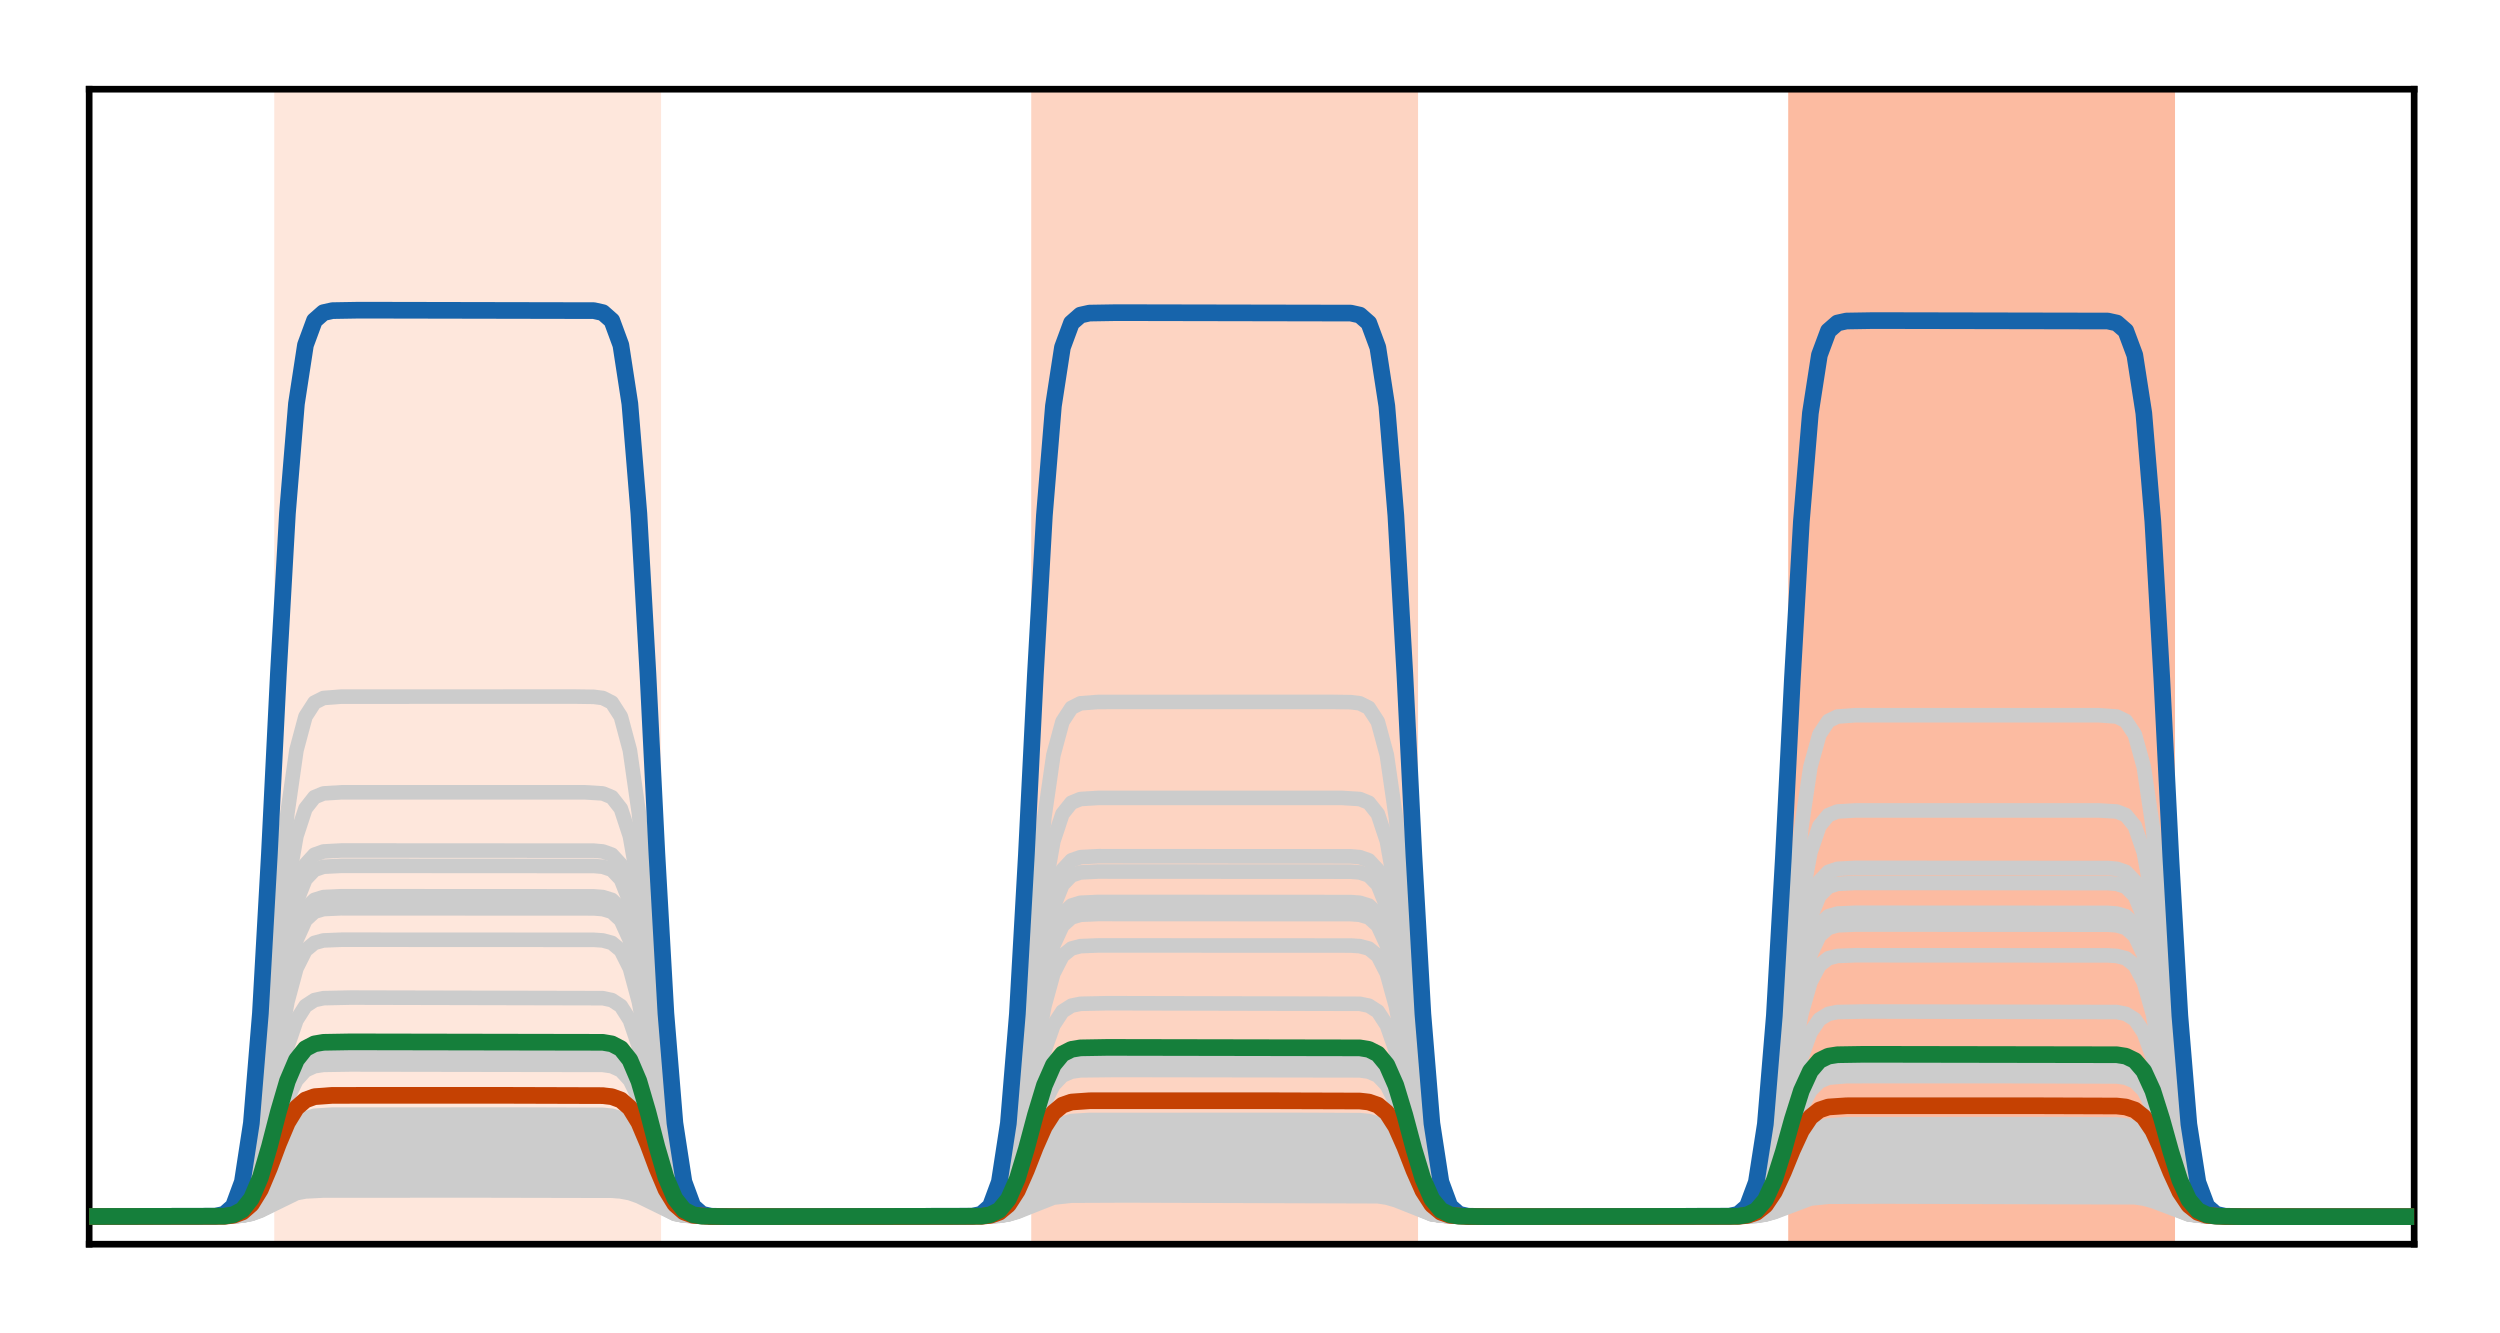 <?xml version="1.0" encoding="utf-8" standalone="no"?>
<!DOCTYPE svg PUBLIC "-//W3C//DTD SVG 1.1//EN"
  "http://www.w3.org/Graphics/SVG/1.1/DTD/svg11.dtd">
<!-- Created with matplotlib (http://matplotlib.org/) -->
<svg height="160pt" version="1.1" viewBox="0 0 300 160" width="300pt" xmlns="http://www.w3.org/2000/svg" xmlns:xlink="http://www.w3.org/1999/xlink">
 <defs>
  <style type="text/css">
*{stroke-linecap:butt;stroke-linejoin:round;}
  </style>
 </defs>
 <g id="figure_1">
  <g id="patch_1">
   <path d="M 0 160 
L 300.4 160 
L 300.4 0 
L 0 0 
z
" style="fill:#ffffff;"/>
  </g>
  <g id="axes_1">
   <g id="patch_2">
    <path d="M 10.7 149.3 
L 289.7 149.3 
L 289.7 10.7 
L 10.7 10.7 
z
" style="fill:#ffffff;"/>
   </g>
   <g id="patch_3">
    <path clip-path="url(#pb61ed2da5f)" d="M 33.409 149.3 
L 33.409 10.7 
L 78.828 10.7 
L 78.828 149.3 
z
" style="fill:#fee7dc;stroke:#fee7dc;stroke-linejoin:miter;"/>
   </g>
   <g id="patch_4">
    <path clip-path="url(#pb61ed2da5f)" d="M 124.247 149.3 
L 124.247 10.7 
L 169.665 10.7 
L 169.665 149.3 
z
" style="fill:#fdd4c2;stroke:#fdd4c2;stroke-linejoin:miter;"/>
   </g>
   <g id="patch_5">
    <path clip-path="url(#pb61ed2da5f)" d="M 215.084 149.3 
L 215.084 10.7 
L 260.502 10.7 
L 260.502 149.3 
z
" style="fill:#fcbba1;stroke:#fcbba1;stroke-linejoin:miter;"/>
   </g>
   <g id="line2d_1">
    <path clip-path="url(#pb61ed2da5f)" d="M -1 146 
L 28.002 145.932 
L 29.084 145.772 
L 30.165 145.388 
L 31.247 144.67 
L 34.491 141.399 
L 35.572 140.682 
L 36.653 140.298 
L 38.816 140.086 
L 48.549 140.07 
L 73.421 140.138 
L 74.502 140.298 
L 75.584 140.682 
L 76.665 141.399 
L 79.909 144.67 
L 80.991 145.388 
L 82.072 145.772 
L 84.235 145.984 
L 93.967 146 
L 118.84 145.939 
L 119.921 145.795 
L 121.002 145.451 
L 122.084 144.807 
L 125.328 141.874 
L 126.409 141.23 
L 127.491 140.886 
L 129.653 140.696 
L 140.467 140.681 
L 164.258 140.742 
L 165.34 140.886 
L 166.421 141.23 
L 167.502 141.874 
L 170.747 144.807 
L 171.828 145.451 
L 172.909 145.795 
L 175.072 145.986 
L 185.886 146 
L 209.677 145.942 
L 210.758 145.805 
L 211.84 145.477 
L 212.921 144.864 
L 216.165 142.069 
L 217.247 141.456 
L 218.328 141.128 
L 220.491 140.947 
L 232.386 140.933 
L 255.095 140.991 
L 256.177 141.128 
L 257.258 141.456 
L 258.34 142.069 
L 261.584 144.864 
L 262.665 145.477 
L 263.747 145.805 
L 265.909 145.986 
L 277.805 146 
L 301.4 146 
L 301.4 146 
" style="fill:none;stroke:#cccccc;stroke-linecap:square;stroke-width:1.75;"/>
   </g>
   <g id="line2d_2">
    <path clip-path="url(#pb61ed2da5f)" d="M -1 146 
L 25.84 145.979 
L 26.921 145.886 
L 28.002 145.516 
L 29.084 144.38 
L 30.165 141.653 
L 31.247 136.559 
L 32.328 129.147 
L 33.409 120.748 
L 34.491 113.337 
L 35.572 108.242 
L 36.653 105.516 
L 37.735 104.379 
L 38.816 104.01 
L 40.979 103.898 
L 71.258 103.917 
L 72.34 104.01 
L 73.421 104.379 
L 74.502 105.516 
L 75.584 108.242 
L 76.665 113.337 
L 77.747 120.748 
L 78.828 129.147 
L 79.909 136.559 
L 80.991 141.653 
L 82.072 144.38 
L 83.153 145.516 
L 84.235 145.886 
L 86.398 145.997 
L 116.677 145.979 
L 117.758 145.887 
L 118.84 145.524 
L 119.921 144.406 
L 121.002 141.724 
L 122.084 136.713 
L 123.165 129.421 
L 124.247 121.159 
L 125.328 113.868 
L 126.409 108.857 
L 127.491 106.175 
L 128.572 105.056 
L 129.653 104.693 
L 131.816 104.584 
L 162.095 104.602 
L 163.177 104.693 
L 164.258 105.056 
L 165.34 106.175 
L 166.421 108.857 
L 167.502 113.868 
L 168.584 121.159 
L 169.665 129.421 
L 170.747 136.713 
L 171.828 141.724 
L 172.909 144.406 
L 173.991 145.524 
L 175.072 145.887 
L 177.235 145.997 
L 207.514 145.98 
L 208.595 145.891 
L 209.677 145.54 
L 210.758 144.459 
L 211.84 141.865 
L 212.921 137.02 
L 214.002 129.97 
L 215.084 121.981 
L 216.165 114.931 
L 217.247 110.086 
L 218.328 107.493 
L 219.409 106.411 
L 220.491 106.06 
L 222.653 105.954 
L 252.933 105.972 
L 254.014 106.06 
L 255.095 106.411 
L 256.177 107.493 
L 257.258 110.086 
L 258.34 114.931 
L 259.421 121.981 
L 260.502 129.97 
L 261.584 137.02 
L 262.665 141.865 
L 263.747 144.459 
L 264.828 145.54 
L 265.909 145.891 
L 268.072 145.997 
L 301.4 146 
L 301.4 146 
" style="fill:none;stroke:#cccccc;stroke-linecap:square;stroke-width:1.75;"/>
   </g>
   <g id="line2d_3">
    <path clip-path="url(#pb61ed2da5f)" d="M -1 146 
L 28.002 145.964 
L 29.084 145.879 
L 30.165 145.675 
L 31.247 145.294 
L 35.572 143.178 
L 36.653 142.974 
L 38.816 142.862 
L 57.2 142.853 
L 73.421 142.889 
L 74.502 142.974 
L 75.584 143.178 
L 76.665 143.559 
L 80.991 145.675 
L 82.072 145.879 
L 84.235 145.991 
L 102.619 146 
L 119.921 145.902 
L 121.002 145.737 
L 122.084 145.428 
L 126.409 143.714 
L 128.572 143.48 
L 135.06 143.451 
L 165.34 143.549 
L 166.421 143.714 
L 167.502 144.023 
L 171.828 145.737 
L 173.991 145.971 
L 180.479 146 
L 210.758 145.907 
L 211.84 145.75 
L 212.921 145.457 
L 217.247 143.83 
L 219.409 143.608 
L 225.898 143.58 
L 256.177 143.673 
L 257.258 143.83 
L 258.34 144.122 
L 262.665 145.75 
L 264.828 145.972 
L 271.316 146 
L 301.4 146 
L 301.4 146 
" style="fill:none;stroke:#cccccc;stroke-linecap:square;stroke-width:1.75;"/>
   </g>
   <g id="line2d_4">
    <path clip-path="url(#pb61ed2da5f)" d="M -1 146 
L 26.921 145.947 
L 28.002 145.775 
L 29.084 145.245 
L 30.165 143.975 
L 31.247 141.603 
L 32.328 138.15 
L 33.409 134.238 
L 34.491 130.786 
L 35.572 128.413 
L 36.653 127.143 
L 37.735 126.613 
L 38.816 126.442 
L 42.06 126.388 
L 72.34 126.442 
L 73.421 126.613 
L 74.502 127.143 
L 75.584 128.413 
L 76.665 130.786 
L 77.747 134.238 
L 78.828 138.15 
L 79.909 141.603 
L 80.991 143.975 
L 82.072 145.245 
L 83.153 145.775 
L 84.235 145.947 
L 87.479 146 
L 117.758 145.948 
L 118.84 145.782 
L 119.921 145.271 
L 121.002 144.044 
L 122.084 141.751 
L 123.165 138.415 
L 124.247 134.636 
L 125.328 131.3 
L 126.409 129.007 
L 127.491 127.78 
L 128.572 127.269 
L 129.653 127.103 
L 132.898 127.051 
L 163.177 127.103 
L 164.258 127.269 
L 165.34 127.78 
L 166.421 129.007 
L 167.502 131.3 
L 168.584 134.636 
L 169.665 138.415 
L 170.747 141.751 
L 171.828 144.044 
L 172.909 145.271 
L 173.991 145.782 
L 175.072 145.948 
L 178.316 146 
L 208.595 145.951 
L 209.677 145.791 
L 210.758 145.301 
L 211.84 144.124 
L 212.921 141.926 
L 214.002 138.728 
L 215.084 135.104 
L 216.165 131.906 
L 217.247 129.708 
L 218.328 128.532 
L 219.409 128.041 
L 220.491 127.882 
L 223.735 127.832 
L 254.014 127.882 
L 255.095 128.041 
L 256.177 128.532 
L 257.258 129.708 
L 258.34 131.906 
L 259.421 135.104 
L 260.502 138.728 
L 261.584 141.926 
L 262.665 144.124 
L 263.747 145.301 
L 264.828 145.791 
L 265.909 145.951 
L 269.153 146 
L 301.4 146 
L 301.4 146 
" style="fill:none;stroke:#cccccc;stroke-linecap:square;stroke-width:1.75;"/>
   </g>
   <g id="line2d_5">
    <path clip-path="url(#pb61ed2da5f)" d="M -1 146 
L 26.921 145.971 
L 28.002 145.877 
L 29.084 145.589 
L 30.165 144.897 
L 31.247 143.604 
L 32.328 141.723 
L 33.409 139.592 
L 34.491 137.711 
L 35.572 136.418 
L 36.653 135.726 
L 37.735 135.438 
L 39.898 135.32 
L 65.851 135.315 
L 72.34 135.344 
L 73.421 135.438 
L 74.502 135.726 
L 75.584 136.418 
L 76.665 137.711 
L 77.747 139.592 
L 78.828 141.723 
L 79.909 143.604 
L 80.991 144.897 
L 82.072 145.589 
L 83.153 145.877 
L 85.316 145.995 
L 111.27 146 
L 117.758 145.973 
L 118.84 145.885 
L 119.921 145.613 
L 121.002 144.962 
L 122.084 143.746 
L 123.165 141.976 
L 124.247 139.971 
L 125.328 138.202 
L 126.409 136.986 
L 127.491 136.335 
L 128.572 136.063 
L 130.735 135.953 
L 158.851 135.948 
L 163.177 135.975 
L 164.258 136.063 
L 165.34 136.335 
L 166.421 136.986 
L 167.502 138.202 
L 168.584 139.971 
L 169.665 141.976 
L 170.747 143.746 
L 171.828 144.962 
L 172.909 145.613 
L 173.991 145.885 
L 176.153 145.995 
L 204.27 146 
L 209.677 145.89 
L 210.758 145.631 
L 211.84 145.009 
L 212.921 143.847 
L 214.002 142.157 
L 216.165 138.551 
L 217.247 137.389 
L 218.328 136.768 
L 219.409 136.508 
L 221.572 136.403 
L 250.77 136.398 
L 255.095 136.508 
L 256.177 136.768 
L 257.258 137.389 
L 258.34 138.551 
L 259.421 140.241 
L 261.584 143.847 
L 262.665 145.009 
L 263.747 145.631 
L 264.828 145.89 
L 266.991 145.995 
L 296.188 146 
L 301.4 146 
L 301.4 146 
" style="fill:none;stroke:#cccccc;stroke-linecap:square;stroke-width:1.75;"/>
   </g>
   <g id="line2d_6">
    <path clip-path="url(#pb61ed2da5f)" d="M -1 146 
L 28.002 145.923 
L 29.084 145.743 
L 30.165 145.309 
L 31.247 144.5 
L 34.491 140.81 
L 35.572 140.001 
L 36.653 139.567 
L 37.735 139.387 
L 40.979 139.31 
L 73.421 139.387 
L 74.502 139.567 
L 75.584 140.001 
L 76.665 140.81 
L 79.909 144.5 
L 80.991 145.309 
L 82.072 145.743 
L 83.153 145.923 
L 86.398 146 
L 118.84 145.93 
L 119.921 145.766 
L 121.002 145.373 
L 122.084 144.638 
L 125.328 141.287 
L 126.409 140.552 
L 127.491 140.159 
L 129.653 139.942 
L 139.386 139.925 
L 164.258 139.995 
L 165.34 140.159 
L 166.421 140.552 
L 167.502 141.287 
L 170.747 144.638 
L 171.828 145.373 
L 172.909 145.766 
L 175.072 145.983 
L 184.805 146 
L 209.677 145.934 
L 210.758 145.777 
L 211.84 145.402 
L 212.921 144.702 
L 216.165 141.508 
L 217.247 140.808 
L 218.328 140.433 
L 220.491 140.226 
L 230.223 140.21 
L 255.095 140.276 
L 256.177 140.433 
L 257.258 140.808 
L 258.34 141.508 
L 261.584 144.702 
L 262.665 145.402 
L 263.747 145.777 
L 265.909 145.984 
L 275.642 146 
L 301.4 146 
L 301.4 146 
" style="fill:none;stroke:#cccccc;stroke-linecap:square;stroke-width:1.75;"/>
   </g>
   <g id="line2d_7">
    <path clip-path="url(#pb61ed2da5f)" d="M -1 146 
L 26.921 145.96 
L 28.002 145.832 
L 29.084 145.437 
L 30.165 144.489 
L 31.247 142.717 
L 32.328 140.14 
L 33.409 137.22 
L 34.491 134.643 
L 35.572 132.871 
L 36.653 131.923 
L 37.735 131.528 
L 39.898 131.367 
L 59.363 131.36 
L 72.34 131.4 
L 73.421 131.528 
L 74.502 131.923 
L 75.584 132.871 
L 76.665 134.643 
L 77.747 137.22 
L 78.828 140.14 
L 79.909 142.717 
L 80.991 144.489 
L 82.072 145.437 
L 83.153 145.832 
L 85.316 145.993 
L 104.781 146 
L 117.758 145.962 
L 118.84 145.839 
L 119.921 145.462 
L 121.002 144.555 
L 122.084 142.863 
L 123.165 140.399 
L 124.247 137.608 
L 125.328 135.145 
L 126.409 133.452 
L 127.491 132.546 
L 128.572 132.168 
L 130.735 132.015 
L 151.281 132.008 
L 163.177 132.046 
L 164.258 132.168 
L 165.34 132.546 
L 166.421 133.452 
L 167.502 135.145 
L 168.584 137.608 
L 169.665 140.399 
L 170.747 142.863 
L 171.828 144.555 
L 172.909 145.462 
L 173.991 145.839 
L 176.153 145.993 
L 196.7 146 
L 208.595 145.964 
L 209.677 145.846 
L 210.758 145.485 
L 211.84 144.618 
L 212.921 142.998 
L 214.002 140.641 
L 215.084 137.97 
L 216.165 135.613 
L 217.247 133.994 
L 218.328 133.127 
L 219.409 132.765 
L 221.572 132.618 
L 243.2 132.611 
L 254.014 132.648 
L 255.095 132.765 
L 256.177 133.127 
L 257.258 133.994 
L 258.34 135.613 
L 259.421 137.97 
L 260.502 140.641 
L 261.584 142.998 
L 262.665 144.618 
L 263.747 145.485 
L 264.828 145.846 
L 266.991 145.993 
L 288.619 146 
L 301.4 146 
L 301.4 146 
" style="fill:none;stroke:#cccccc;stroke-linecap:square;stroke-width:1.75;"/>
   </g>
   <g id="line2d_8">
    <path clip-path="url(#pb61ed2da5f)" d="M -1 146 
L 28.002 145.953 
L 29.084 145.843 
L 30.165 145.578 
L 31.247 145.084 
L 35.572 142.336 
L 36.653 142.072 
L 38.816 141.925 
L 52.874 141.914 
L 73.421 141.961 
L 74.502 142.072 
L 75.584 142.336 
L 76.665 142.83 
L 80.991 145.578 
L 82.072 145.843 
L 84.235 145.989 
L 98.293 146 
L 118.84 145.96 
L 119.921 145.866 
L 121.002 145.64 
L 122.084 145.219 
L 126.409 142.877 
L 127.491 142.651 
L 129.653 142.527 
L 145.874 142.517 
L 164.258 142.557 
L 165.34 142.651 
L 166.421 142.877 
L 167.502 143.298 
L 171.828 145.64 
L 172.909 145.866 
L 175.072 145.991 
L 191.293 146 
L 209.677 145.962 
L 210.758 145.873 
L 211.84 145.658 
L 212.921 145.257 
L 217.247 143.03 
L 218.328 142.815 
L 220.491 142.697 
L 237.793 142.688 
L 255.095 142.726 
L 256.177 142.815 
L 257.258 143.03 
L 258.34 143.431 
L 262.665 145.658 
L 263.747 145.873 
L 265.909 145.991 
L 283.212 146 
L 301.4 146 
L 301.4 146 
" style="fill:none;stroke:#cccccc;stroke-linecap:square;stroke-width:1.75;"/>
   </g>
   <g id="line2d_9">
    <path clip-path="url(#pb61ed2da5f)" d="M -1 146 
L 28.002 145.913 
L 29.084 145.708 
L 30.165 145.216 
L 31.247 144.297 
L 32.328 142.96 
L 34.491 140.108 
L 35.572 139.19 
L 36.653 138.698 
L 37.735 138.493 
L 39.898 138.409 
L 71.258 138.409 
L 73.421 138.493 
L 74.502 138.698 
L 75.584 139.19 
L 76.665 140.108 
L 77.747 141.445 
L 79.909 144.297 
L 80.991 145.216 
L 82.072 145.708 
L 83.153 145.913 
L 85.316 145.996 
L 116.677 145.996 
L 118.84 145.92 
L 119.921 145.732 
L 121.002 145.28 
L 122.084 144.436 
L 125.328 140.589 
L 126.409 139.745 
L 127.491 139.294 
L 128.572 139.105 
L 131.816 139.026 
L 164.258 139.105 
L 165.34 139.294 
L 166.421 139.745 
L 167.502 140.589 
L 170.747 144.436 
L 171.828 145.28 
L 172.909 145.732 
L 173.991 145.92 
L 177.235 146 
L 209.677 145.924 
L 210.758 145.744 
L 211.84 145.313 
L 212.921 144.508 
L 216.165 140.84 
L 217.247 140.035 
L 218.328 139.604 
L 219.409 139.425 
L 222.653 139.349 
L 255.095 139.425 
L 256.177 139.604 
L 257.258 140.035 
L 258.34 140.84 
L 261.584 144.508 
L 262.665 145.313 
L 263.747 145.744 
L 264.828 145.924 
L 268.072 146 
L 301.4 146 
L 301.4 146 
" style="fill:none;stroke:#cccccc;stroke-linecap:square;stroke-width:1.75;"/>
   </g>
   <g id="line2d_10">
    <path clip-path="url(#pb61ed2da5f)" d="M -1 146 
L 26.921 145.929 
L 28.002 145.698 
L 29.084 144.988 
L 30.165 143.286 
L 31.247 140.105 
L 32.328 135.477 
L 33.409 130.232 
L 34.491 125.604 
L 35.572 122.423 
L 36.653 120.72 
L 37.735 120.011 
L 38.816 119.78 
L 42.06 119.709 
L 72.34 119.78 
L 73.421 120.011 
L 74.502 120.72 
L 75.584 122.423 
L 76.665 125.604 
L 77.747 130.232 
L 78.828 135.477 
L 79.909 140.105 
L 80.991 143.286 
L 82.072 144.988 
L 83.153 145.698 
L 84.235 145.929 
L 87.479 146 
L 117.758 145.93 
L 118.84 145.706 
L 119.921 145.014 
L 121.002 143.356 
L 122.084 140.257 
L 123.165 135.748 
L 124.247 130.638 
L 125.328 126.13 
L 126.409 123.031 
L 127.491 121.372 
L 128.572 120.68 
L 129.653 120.456 
L 132.898 120.386 
L 163.177 120.456 
L 164.258 120.68 
L 165.34 121.372 
L 166.421 123.031 
L 167.502 126.13 
L 168.584 130.638 
L 169.665 135.748 
L 170.747 140.257 
L 171.828 143.356 
L 172.909 145.014 
L 173.991 145.706 
L 175.072 145.93 
L 178.316 146 
L 208.595 145.933 
L 209.677 145.717 
L 210.758 145.053 
L 211.84 143.458 
L 212.921 140.479 
L 214.002 136.145 
L 215.084 131.234 
L 216.165 126.9 
L 217.247 123.921 
L 218.328 122.327 
L 219.409 121.662 
L 220.491 121.446 
L 223.735 121.379 
L 254.014 121.446 
L 255.095 121.662 
L 256.177 122.327 
L 257.258 123.921 
L 258.34 126.9 
L 259.421 131.234 
L 260.502 136.145 
L 261.584 140.479 
L 262.665 143.458 
L 263.747 145.053 
L 264.828 145.717 
L 265.909 145.933 
L 269.153 146 
L 301.4 146 
L 301.4 146 
" style="fill:none;stroke:#cccccc;stroke-linecap:square;stroke-width:1.75;"/>
   </g>
   <g id="line2d_11">
    <path clip-path="url(#pb61ed2da5f)" d="M -1 146 
L 28.002 145.961 
L 29.084 145.868 
L 30.165 145.647 
L 31.247 145.233 
L 35.572 142.933 
L 36.653 142.711 
L 38.816 142.589 
L 55.037 142.58 
L 73.421 142.619 
L 74.502 142.711 
L 75.584 142.933 
L 76.665 143.347 
L 80.991 145.647 
L 82.072 145.868 
L 84.235 145.991 
L 100.456 146 
L 119.921 145.891 
L 121.002 145.709 
L 122.084 145.367 
L 126.409 143.47 
L 128.572 143.211 
L 133.979 143.179 
L 165.34 143.288 
L 166.421 143.47 
L 167.502 143.812 
L 171.828 145.709 
L 173.991 145.968 
L 179.398 146 
L 210.758 145.897 
L 211.84 145.723 
L 212.921 145.399 
L 217.247 143.597 
L 219.409 143.351 
L 225.898 143.32 
L 256.177 143.423 
L 257.258 143.597 
L 258.34 143.921 
L 262.665 145.723 
L 264.828 145.969 
L 271.316 146 
L 301.4 146 
L 301.4 146 
" style="fill:none;stroke:#cccccc;stroke-linecap:square;stroke-width:1.75;"/>
   </g>
   <g id="line2d_12">
    <path clip-path="url(#pb61ed2da5f)" d="M -1 146 
L 25.84 145.974 
L 26.921 145.862 
L 28.002 145.415 
L 29.084 144.04 
L 30.165 140.742 
L 31.247 134.581 
L 32.328 125.616 
L 33.409 115.457 
L 34.491 106.492 
L 35.572 100.331 
L 36.653 97.033 
L 37.735 95.658 
L 38.816 95.212 
L 40.979 95.077 
L 70.177 95.077 
L 72.34 95.212 
L 73.421 95.658 
L 74.502 97.033 
L 75.584 100.331 
L 76.665 106.492 
L 77.747 115.457 
L 78.828 125.616 
L 79.909 134.581 
L 80.991 140.742 
L 82.072 144.04 
L 83.153 145.415 
L 84.235 145.862 
L 86.398 145.997 
L 115.595 145.997 
L 117.758 145.863 
L 118.84 145.423 
L 119.921 144.066 
L 121.002 140.812 
L 122.084 134.732 
L 123.165 125.885 
L 124.247 115.861 
L 125.328 107.014 
L 126.409 100.934 
L 127.491 97.68 
L 128.572 96.323 
L 129.653 95.883 
L 131.816 95.749 
L 161.014 95.749 
L 163.177 95.883 
L 164.258 96.323 
L 165.34 97.68 
L 166.421 100.934 
L 167.502 107.014 
L 168.584 115.861 
L 169.665 125.885 
L 170.747 134.732 
L 171.828 140.812 
L 172.909 144.066 
L 173.991 145.423 
L 175.072 145.863 
L 177.235 145.997 
L 206.433 145.997 
L 208.595 145.867 
L 209.677 145.44 
L 210.758 144.124 
L 211.84 140.967 
L 212.921 135.069 
L 214.002 126.487 
L 215.084 116.763 
L 216.165 108.181 
L 217.247 102.283 
L 218.328 99.126 
L 219.409 97.81 
L 220.491 97.383 
L 222.653 97.254 
L 251.851 97.254 
L 254.014 97.383 
L 255.095 97.81 
L 256.177 99.126 
L 257.258 102.283 
L 258.34 108.181 
L 259.421 116.763 
L 260.502 126.487 
L 261.584 135.069 
L 262.665 140.967 
L 263.747 144.124 
L 264.828 145.44 
L 265.909 145.867 
L 268.072 145.997 
L 301.4 146 
L 301.4 146 
" style="fill:none;stroke:#cccccc;stroke-linecap:square;stroke-width:1.75;"/>
   </g>
   <g id="line2d_13">
    <path clip-path="url(#pb61ed2da5f)" d="M -1 146 
L 25.84 145.969 
L 26.921 145.83 
L 28.002 145.283 
L 29.084 143.599 
L 30.165 139.557 
L 31.247 132.006 
L 32.328 121.02 
L 33.409 108.571 
L 34.491 97.584 
L 35.572 90.033 
L 36.653 85.992 
L 37.735 84.307 
L 38.816 83.76 
L 40.979 83.594 
L 69.095 83.59 
L 71.258 83.622 
L 72.34 83.76 
L 73.421 84.307 
L 74.502 85.992 
L 75.584 90.033 
L 76.665 97.584 
L 77.747 108.571 
L 78.828 121.02 
L 79.909 132.006 
L 80.991 139.557 
L 82.072 143.599 
L 83.153 145.283 
L 84.235 145.83 
L 86.398 145.996 
L 114.514 146 
L 116.677 145.969 
L 117.758 145.832 
L 118.84 145.291 
L 119.921 143.623 
L 121.002 139.623 
L 122.084 132.149 
L 123.165 121.275 
L 124.247 108.954 
L 125.328 98.08 
L 126.409 90.606 
L 127.491 86.606 
L 128.572 84.939 
L 129.653 84.397 
L 131.816 84.233 
L 159.933 84.229 
L 162.095 84.26 
L 163.177 84.397 
L 164.258 84.939 
L 165.34 86.606 
L 166.421 90.606 
L 167.502 98.08 
L 168.584 108.954 
L 169.665 121.275 
L 170.747 132.149 
L 171.828 139.623 
L 172.909 143.623 
L 173.991 145.291 
L 175.072 145.832 
L 177.235 145.996 
L 205.351 146 
L 207.514 145.97 
L 208.595 145.836 
L 209.677 145.309 
L 210.758 143.684 
L 211.84 139.787 
L 212.921 132.507 
L 214.002 121.913 
L 215.084 109.91 
L 216.165 99.316 
L 217.247 92.036 
L 218.328 88.139 
L 219.409 86.514 
L 220.491 85.987 
L 222.653 85.827 
L 251.851 85.827 
L 254.014 85.987 
L 255.095 86.514 
L 256.177 88.139 
L 257.258 92.036 
L 258.34 99.316 
L 259.421 109.91 
L 260.502 121.913 
L 261.584 132.507 
L 262.665 139.787 
L 263.747 143.684 
L 264.828 145.309 
L 265.909 145.836 
L 268.072 145.996 
L 298.351 146 
L 301.4 146 
L 301.4 146 
" style="fill:none;stroke:#cccccc;stroke-linecap:square;stroke-width:1.75;"/>
   </g>
   <g id="line2d_14">
    <path clip-path="url(#pb61ed2da5f)" d="M -1 146 
L 26.921 145.947 
L 28.002 145.777 
L 29.084 145.253 
L 30.165 143.996 
L 31.247 141.648 
L 32.328 138.232 
L 33.409 134.361 
L 34.491 130.945 
L 35.572 128.597 
L 36.653 127.34 
L 37.735 126.816 
L 38.816 126.646 
L 42.06 126.593 
L 72.34 126.646 
L 73.421 126.816 
L 74.502 127.34 
L 75.584 128.597 
L 76.665 130.945 
L 77.747 134.361 
L 78.828 138.232 
L 79.909 141.648 
L 80.991 143.996 
L 82.072 145.253 
L 83.153 145.777 
L 84.235 145.947 
L 87.479 146 
L 117.758 145.949 
L 118.84 145.785 
L 119.921 145.279 
L 121.002 144.065 
L 122.084 141.797 
L 123.165 138.497 
L 124.247 134.758 
L 125.328 131.458 
L 126.409 129.191 
L 127.491 127.977 
L 128.572 127.471 
L 129.653 127.306 
L 132.898 127.255 
L 163.177 127.306 
L 164.258 127.471 
L 165.34 127.977 
L 166.421 129.191 
L 167.502 131.458 
L 168.584 134.758 
L 169.665 138.497 
L 170.747 141.797 
L 171.828 144.065 
L 172.909 145.279 
L 173.991 145.785 
L 175.072 145.949 
L 178.316 146 
L 208.595 145.951 
L 209.677 145.794 
L 210.758 145.309 
L 211.84 144.145 
L 212.921 141.971 
L 214.002 138.807 
L 215.084 135.223 
L 216.165 132.059 
L 217.247 129.885 
L 218.328 128.721 
L 219.409 128.236 
L 220.491 128.079 
L 224.816 128.03 
L 254.014 128.079 
L 255.095 128.236 
L 256.177 128.721 
L 257.258 129.885 
L 258.34 132.059 
L 259.421 135.223 
L 260.502 138.807 
L 261.584 141.971 
L 262.665 144.145 
L 263.747 145.309 
L 264.828 145.794 
L 265.909 145.951 
L 270.235 146 
L 301.4 146 
L 301.4 146 
" style="fill:none;stroke:#cccccc;stroke-linecap:square;stroke-width:1.75;"/>
   </g>
   <g id="line2d_15">
    <path clip-path="url(#pb61ed2da5f)" d="M -1 146 
L 26.921 145.971 
L 28.002 145.879 
L 29.084 145.594 
L 30.165 144.911 
L 31.247 143.635 
L 32.328 141.778 
L 33.409 139.674 
L 34.491 137.817 
L 35.572 136.541 
L 36.653 135.858 
L 37.735 135.573 
L 39.898 135.458 
L 66.933 135.452 
L 72.34 135.481 
L 73.421 135.573 
L 74.502 135.858 
L 75.584 136.541 
L 76.665 137.817 
L 77.747 139.674 
L 78.828 141.778 
L 79.909 143.635 
L 80.991 144.911 
L 82.072 145.594 
L 83.153 145.879 
L 85.316 145.995 
L 112.351 146 
L 117.758 145.973 
L 118.84 145.886 
L 119.921 145.618 
L 121.002 144.976 
L 122.084 143.777 
L 123.165 142.031 
L 124.247 140.053 
L 125.328 138.308 
L 126.409 137.108 
L 127.491 136.466 
L 128.572 136.198 
L 130.735 136.089 
L 158.851 136.084 
L 163.177 136.111 
L 164.258 136.198 
L 165.34 136.466 
L 166.421 137.108 
L 167.502 138.308 
L 168.584 140.053 
L 169.665 142.031 
L 170.747 143.777 
L 171.828 144.976 
L 172.909 145.618 
L 173.991 145.886 
L 176.153 145.995 
L 204.27 146 
L 209.677 145.891 
L 210.758 145.636 
L 211.84 145.022 
L 212.921 143.876 
L 214.002 142.209 
L 216.165 138.653 
L 217.247 137.507 
L 218.328 136.894 
L 219.409 136.638 
L 221.572 136.534 
L 250.77 136.529 
L 255.095 136.638 
L 256.177 136.894 
L 257.258 137.507 
L 258.34 138.653 
L 259.421 140.32 
L 261.584 143.876 
L 262.665 145.022 
L 263.747 145.636 
L 264.828 145.891 
L 266.991 145.995 
L 297.27 146 
L 301.4 146 
L 301.4 146 
" style="fill:none;stroke:#cccccc;stroke-linecap:square;stroke-width:1.75;"/>
   </g>
   <g id="line2d_16">
    <path clip-path="url(#pb61ed2da5f)" d="M -1 146 
L 25.84 145.978 
L 26.921 145.881 
L 28.002 145.495 
L 29.084 144.309 
L 30.165 141.463 
L 31.247 136.147 
L 32.328 128.411 
L 33.409 119.645 
L 34.491 111.91 
L 35.572 106.593 
L 36.653 103.747 
L 37.735 102.561 
L 38.816 102.176 
L 40.979 102.059 
L 71.258 102.078 
L 72.34 102.176 
L 73.421 102.561 
L 74.502 103.747 
L 75.584 106.593 
L 76.665 111.91 
L 77.747 119.645 
L 78.828 128.411 
L 79.909 136.147 
L 80.991 141.463 
L 82.072 144.309 
L 83.153 145.495 
L 84.235 145.881 
L 86.398 145.997 
L 116.677 145.978 
L 117.758 145.882 
L 118.84 145.503 
L 119.921 144.335 
L 121.002 141.534 
L 122.084 136.3 
L 123.165 128.685 
L 124.247 120.055 
L 125.328 112.44 
L 126.409 107.206 
L 127.491 104.404 
L 128.572 103.237 
L 129.653 102.857 
L 131.816 102.743 
L 162.095 102.762 
L 163.177 102.857 
L 164.258 103.237 
L 165.34 104.404 
L 166.421 107.206 
L 167.502 112.44 
L 168.584 120.055 
L 169.665 128.685 
L 170.747 136.3 
L 171.828 141.534 
L 172.909 144.335 
L 173.991 145.503 
L 175.072 145.882 
L 177.235 145.997 
L 207.514 145.979 
L 208.595 145.886 
L 209.677 145.519 
L 210.758 144.389 
L 211.84 141.679 
L 212.921 136.615 
L 214.002 129.246 
L 215.084 120.897 
L 216.165 113.528 
L 217.247 108.464 
L 218.328 105.754 
L 219.409 104.624 
L 220.491 104.257 
L 222.653 104.146 
L 252.933 104.164 
L 254.014 104.257 
L 255.095 104.624 
L 256.177 105.754 
L 257.258 108.464 
L 258.34 113.528 
L 259.421 120.897 
L 260.502 129.246 
L 261.584 136.615 
L 262.665 141.679 
L 263.747 144.389 
L 264.828 145.519 
L 265.909 145.886 
L 268.072 145.997 
L 301.4 146 
L 301.4 146 
" style="fill:none;stroke:#cccccc;stroke-linecap:square;stroke-width:1.75;"/>
   </g>
   <g id="line2d_17">
    <path clip-path="url(#pb61ed2da5f)" d="M -1 146 
L 28.002 145.958 
L 29.084 145.859 
L 30.165 145.622 
L 31.247 145.178 
L 35.572 142.712 
L 36.653 142.475 
L 38.816 142.344 
L 53.956 142.334 
L 73.421 142.376 
L 74.502 142.475 
L 75.584 142.712 
L 76.665 143.156 
L 80.991 145.622 
L 82.072 145.859 
L 84.235 145.99 
L 99.374 146 
L 118.84 145.965 
L 119.921 145.882 
L 121.002 145.684 
L 122.084 145.313 
L 126.409 143.251 
L 127.491 143.052 
L 129.653 142.943 
L 148.037 142.935 
L 164.258 142.97 
L 165.34 143.052 
L 166.421 143.251 
L 167.502 143.622 
L 171.828 145.684 
L 172.909 145.882 
L 175.072 145.992 
L 193.456 146 
L 209.677 145.967 
L 211.84 145.699 
L 212.921 145.347 
L 217.247 143.387 
L 219.409 143.12 
L 224.816 143.087 
L 255.095 143.12 
L 257.258 143.387 
L 258.34 143.74 
L 262.665 145.699 
L 264.828 145.967 
L 270.235 146 
L 301.4 146 
L 301.4 146 
" style="fill:none;stroke:#cccccc;stroke-linecap:square;stroke-width:1.75;"/>
   </g>
   <g id="line2d_18">
    <path clip-path="url(#pb61ed2da5f)" d="M -1 146 
L 26.921 145.899 
L 28.002 145.575 
L 29.084 144.576 
L 30.165 142.179 
L 31.247 137.701 
L 32.328 131.186 
L 33.409 123.804 
L 34.491 117.289 
L 35.572 112.811 
L 36.653 110.415 
L 37.735 109.415 
L 38.816 109.091 
L 40.979 108.993 
L 71.258 109.009 
L 72.34 109.091 
L 73.421 109.415 
L 74.502 110.415 
L 75.584 112.811 
L 76.665 117.289 
L 77.747 123.804 
L 78.828 131.186 
L 79.909 137.701 
L 80.991 142.179 
L 82.072 144.576 
L 83.153 145.575 
L 84.235 145.899 
L 86.398 145.998 
L 116.677 145.982 
L 117.758 145.901 
L 118.84 145.583 
L 119.921 144.602 
L 121.002 142.25 
L 122.084 137.855 
L 123.165 131.461 
L 124.247 124.216 
L 125.328 117.822 
L 126.409 113.427 
L 127.491 111.075 
L 128.572 110.094 
L 129.653 109.776 
L 131.816 109.68 
L 162.095 109.696 
L 163.177 109.776 
L 164.258 110.094 
L 165.34 111.075 
L 166.421 113.427 
L 167.502 117.822 
L 168.584 124.216 
L 169.665 131.461 
L 170.747 137.855 
L 171.828 142.25 
L 172.909 144.602 
L 173.991 145.583 
L 175.072 145.901 
L 177.235 145.998 
L 207.514 145.982 
L 208.595 145.905 
L 209.677 145.597 
L 210.758 144.651 
L 211.84 142.381 
L 212.921 138.14 
L 214.002 131.969 
L 215.084 124.977 
L 216.165 118.806 
L 217.247 114.565 
L 218.328 112.295 
L 219.409 111.348 
L 220.491 111.041 
L 222.653 110.948 
L 252.933 110.963 
L 254.014 111.041 
L 255.095 111.348 
L 256.177 112.295 
L 257.258 114.565 
L 258.34 118.806 
L 259.421 124.977 
L 260.502 131.969 
L 261.584 138.14 
L 262.665 142.381 
L 263.747 144.651 
L 264.828 145.597 
L 265.909 145.905 
L 268.072 145.998 
L 301.4 146 
L 301.4 146 
" style="fill:none;stroke:#cccccc;stroke-linecap:square;stroke-width:1.75;"/>
   </g>
   <g id="line2d_19">
    <path clip-path="url(#pb61ed2da5f)" d="M -1 146 
L 28.002 145.955 
L 29.084 145.85 
L 30.165 145.597 
L 31.247 145.124 
L 35.572 142.497 
L 36.653 142.244 
L 38.816 142.104 
L 53.956 142.094 
L 73.421 142.139 
L 74.502 142.244 
L 75.584 142.497 
L 76.665 142.97 
L 80.991 145.597 
L 82.072 145.85 
L 84.235 145.989 
L 99.374 146 
L 118.84 145.962 
L 119.921 145.873 
L 121.002 145.659 
L 122.084 145.259 
L 126.409 143.037 
L 127.491 142.823 
L 129.653 142.705 
L 146.956 142.696 
L 164.258 142.734 
L 165.34 142.823 
L 166.421 143.037 
L 167.502 143.437 
L 171.828 145.659 
L 172.909 145.873 
L 175.072 145.991 
L 192.374 146 
L 209.677 145.964 
L 210.758 145.879 
L 211.84 145.676 
L 212.921 145.296 
L 217.247 143.183 
L 218.328 142.979 
L 220.491 142.867 
L 238.874 142.859 
L 255.095 142.895 
L 256.177 142.979 
L 257.258 143.183 
L 258.34 143.563 
L 262.665 145.676 
L 263.747 145.879 
L 265.909 145.991 
L 284.293 146 
L 301.4 146 
L 301.4 146 
" style="fill:none;stroke:#cccccc;stroke-linecap:square;stroke-width:1.75;"/>
   </g>
   <g id="line2d_20">
    <path clip-path="url(#pb61ed2da5f)" d="M -1 146 
L 28.002 145.931 
L 29.084 145.768 
L 30.165 145.377 
L 31.247 144.647 
L 34.491 141.32 
L 35.572 140.59 
L 36.653 140.199 
L 38.816 139.984 
L 48.549 139.967 
L 73.421 140.037 
L 74.502 140.199 
L 75.584 140.59 
L 76.665 141.32 
L 79.909 144.647 
L 80.991 145.377 
L 82.072 145.768 
L 84.235 145.984 
L 93.967 146 
L 118.84 145.938 
L 119.921 145.791 
L 121.002 145.44 
L 122.084 144.785 
L 125.328 141.795 
L 126.409 141.139 
L 127.491 140.788 
L 129.653 140.594 
L 140.467 140.579 
L 164.258 140.642 
L 165.34 140.788 
L 166.421 141.139 
L 167.502 141.795 
L 170.747 144.785 
L 171.828 145.44 
L 172.909 145.791 
L 175.072 145.985 
L 185.886 146 
L 209.677 145.941 
L 210.758 145.801 
L 211.84 145.467 
L 212.921 144.842 
L 216.165 141.994 
L 217.247 141.369 
L 218.328 141.035 
L 220.491 140.85 
L 231.305 140.836 
L 255.095 140.895 
L 256.177 141.035 
L 257.258 141.369 
L 258.34 141.994 
L 261.584 144.842 
L 262.665 145.467 
L 263.747 145.801 
L 265.909 145.986 
L 276.723 146 
L 301.4 146 
L 301.4 146 
" style="fill:none;stroke:#cccccc;stroke-linecap:square;stroke-width:1.75;"/>
   </g>
   <g id="line2d_21">
    <path clip-path="url(#pb61ed2da5f)" d="M -1 146 
L 28.002 145.934 
L 29.084 145.778 
L 30.165 145.404 
L 31.247 144.706 
L 34.491 141.523 
L 35.572 140.825 
L 36.653 140.452 
L 38.816 140.245 
L 48.549 140.23 
L 73.421 140.296 
L 74.502 140.452 
L 75.584 140.825 
L 76.665 141.523 
L 79.909 144.706 
L 80.991 145.404 
L 82.072 145.778 
L 84.235 145.984 
L 93.967 146 
L 118.84 145.941 
L 119.921 145.801 
L 121.002 145.467 
L 122.084 144.843 
L 125.328 141.997 
L 126.409 141.373 
L 127.491 141.039 
L 129.653 140.855 
L 140.467 140.841 
L 164.258 140.9 
L 165.34 141.039 
L 166.421 141.373 
L 167.502 141.997 
L 170.747 144.843 
L 171.828 145.467 
L 172.909 145.801 
L 175.072 145.986 
L 185.886 146 
L 209.677 145.944 
L 210.758 145.811 
L 211.84 145.493 
L 212.921 144.898 
L 216.165 142.188 
L 217.247 141.593 
L 218.328 141.275 
L 220.491 141.099 
L 232.386 141.086 
L 255.095 141.142 
L 256.177 141.275 
L 257.258 141.593 
L 258.34 142.188 
L 261.584 144.898 
L 262.665 145.493 
L 263.747 145.811 
L 265.909 145.987 
L 277.805 146 
L 301.4 146 
L 301.4 146 
" style="fill:none;stroke:#cccccc;stroke-linecap:square;stroke-width:1.75;"/>
   </g>
   <g id="line2d_22">
    <path clip-path="url(#pb61ed2da5f)" d="M -1 146 
L 26.921 145.96 
L 28.002 145.832 
L 29.084 145.437 
L 30.165 144.49 
L 31.247 142.72 
L 32.328 140.146 
L 33.409 137.228 
L 34.491 134.653 
L 35.572 132.884 
L 36.653 131.937 
L 37.735 131.542 
L 39.898 131.381 
L 59.363 131.374 
L 72.34 131.414 
L 73.421 131.542 
L 74.502 131.937 
L 75.584 132.884 
L 76.665 134.653 
L 77.747 137.228 
L 78.828 140.146 
L 79.909 142.72 
L 80.991 144.49 
L 82.072 145.437 
L 83.153 145.832 
L 85.316 145.993 
L 104.781 146 
L 117.758 145.962 
L 118.84 145.839 
L 119.921 145.462 
L 121.002 144.557 
L 122.084 142.866 
L 123.165 140.405 
L 124.247 137.616 
L 125.328 135.156 
L 126.409 133.464 
L 127.491 132.559 
L 128.572 132.182 
L 130.735 132.028 
L 151.281 132.021 
L 163.177 132.059 
L 164.258 132.182 
L 165.34 132.559 
L 166.421 133.464 
L 167.502 135.156 
L 168.584 137.616 
L 169.665 140.405 
L 170.747 142.866 
L 171.828 144.557 
L 172.909 145.462 
L 173.991 145.839 
L 176.153 145.993 
L 196.7 146 
L 208.595 145.964 
L 209.677 145.846 
L 210.758 145.485 
L 211.84 144.619 
L 212.921 143.001 
L 214.002 140.646 
L 215.084 137.978 
L 216.165 135.624 
L 217.247 134.005 
L 218.328 133.139 
L 219.409 132.778 
L 221.572 132.631 
L 243.2 132.624 
L 254.014 132.661 
L 255.095 132.778 
L 256.177 133.139 
L 257.258 134.005 
L 258.34 135.624 
L 259.421 137.978 
L 260.502 140.646 
L 261.584 143.001 
L 262.665 144.619 
L 263.747 145.485 
L 264.828 145.846 
L 266.991 145.993 
L 288.619 146 
L 301.4 146 
L 301.4 146 
" style="fill:none;stroke:#cccccc;stroke-linecap:square;stroke-width:1.75;"/>
   </g>
   <g id="line2d_23">
    <path clip-path="url(#pb61ed2da5f)" d="M -1 146 
L 26.921 145.967 
L 28.002 145.859 
L 29.084 145.529 
L 30.165 144.735 
L 31.247 143.253 
L 32.328 141.096 
L 33.409 138.653 
L 34.491 136.496 
L 35.572 135.014 
L 36.653 134.221 
L 37.735 133.89 
L 39.898 133.755 
L 62.607 133.749 
L 72.34 133.782 
L 73.421 133.89 
L 74.502 134.221 
L 75.584 135.014 
L 76.665 136.496 
L 77.747 138.653 
L 78.828 141.096 
L 79.909 143.253 
L 80.991 144.735 
L 82.072 145.529 
L 83.153 145.859 
L 85.316 145.994 
L 108.026 146 
L 117.758 145.968 
L 118.84 145.867 
L 119.921 145.553 
L 121.002 144.801 
L 122.084 143.396 
L 123.165 141.352 
L 124.247 139.036 
L 125.328 136.992 
L 126.409 135.587 
L 127.491 134.835 
L 128.572 134.521 
L 130.735 134.394 
L 155.607 134.388 
L 163.177 134.42 
L 164.258 134.521 
L 165.34 134.835 
L 166.421 135.587 
L 167.502 136.992 
L 168.584 139.036 
L 169.665 141.352 
L 170.747 143.396 
L 171.828 144.801 
L 172.909 145.553 
L 173.991 145.867 
L 176.153 145.994 
L 201.026 146 
L 208.595 145.97 
L 209.677 145.873 
L 210.758 145.573 
L 211.84 144.854 
L 212.921 143.511 
L 214.002 141.557 
L 215.084 139.343 
L 216.165 137.389 
L 217.247 136.046 
L 218.328 135.327 
L 219.409 135.028 
L 221.572 134.906 
L 247.526 134.9 
L 254.014 134.931 
L 255.095 135.028 
L 256.177 135.327 
L 257.258 136.046 
L 258.34 137.389 
L 259.421 139.343 
L 260.502 141.557 
L 261.584 143.511 
L 262.665 144.854 
L 263.747 145.573 
L 264.828 145.873 
L 266.991 145.994 
L 292.944 146 
L 301.4 146 
L 301.4 146 
" style="fill:none;stroke:#cccccc;stroke-linecap:square;stroke-width:1.75;"/>
   </g>
   <g id="line2d_24">
    <path clip-path="url(#pb61ed2da5f)" d="M -1 146 
L 28.002 145.906 
L 29.084 145.684 
L 30.165 145.153 
L 31.247 144.161 
L 32.328 142.716 
L 34.491 139.636 
L 35.572 138.643 
L 36.653 138.112 
L 37.735 137.891 
L 39.898 137.801 
L 71.258 137.801 
L 73.421 137.891 
L 74.502 138.112 
L 75.584 138.643 
L 76.665 139.636 
L 77.747 141.08 
L 79.909 144.161 
L 80.991 145.153 
L 82.072 145.684 
L 83.153 145.906 
L 85.316 145.996 
L 116.677 145.996 
L 118.84 145.913 
L 119.921 145.708 
L 121.002 145.217 
L 122.084 144.3 
L 123.165 142.965 
L 125.328 140.119 
L 126.409 139.201 
L 127.491 138.71 
L 128.572 138.506 
L 130.735 138.423 
L 162.095 138.423 
L 164.258 138.506 
L 165.34 138.71 
L 166.421 139.201 
L 167.502 140.119 
L 168.584 141.453 
L 170.747 144.3 
L 171.828 145.217 
L 172.909 145.708 
L 173.991 145.913 
L 176.153 145.996 
L 207.514 145.996 
L 209.677 145.917 
L 210.758 145.722 
L 211.84 145.253 
L 212.921 144.378 
L 216.165 140.389 
L 217.247 139.514 
L 218.328 139.046 
L 219.409 138.85 
L 222.653 138.768 
L 255.095 138.85 
L 256.177 139.046 
L 257.258 139.514 
L 258.34 140.389 
L 261.584 144.378 
L 262.665 145.253 
L 263.747 145.722 
L 264.828 145.917 
L 268.072 146 
L 301.4 146 
L 301.4 146 
" style="fill:none;stroke:#cccccc;stroke-linecap:square;stroke-width:1.75;"/>
   </g>
   <g id="line2d_25">
    <path clip-path="url(#pb61ed2da5f)" d="M -1 146 
L 28.002 145.931 
L 29.084 145.77 
L 30.165 145.382 
L 31.247 144.657 
L 34.491 141.355 
L 35.572 140.631 
L 36.653 140.243 
L 38.816 140.029 
L 48.549 140.013 
L 73.421 140.081 
L 74.502 140.243 
L 75.584 140.631 
L 76.665 141.355 
L 79.909 144.657 
L 80.991 145.382 
L 82.072 145.77 
L 84.235 145.984 
L 93.967 146 
L 118.84 145.938 
L 119.921 145.793 
L 121.002 145.445 
L 122.084 144.795 
L 125.328 141.83 
L 126.409 141.18 
L 127.491 140.831 
L 129.653 140.639 
L 140.467 140.625 
L 164.258 140.686 
L 165.34 140.831 
L 166.421 141.18 
L 167.502 141.83 
L 170.747 144.795 
L 171.828 145.445 
L 172.909 145.793 
L 175.072 145.985 
L 185.886 146 
L 209.677 145.941 
L 210.758 145.803 
L 211.84 145.471 
L 212.921 144.852 
L 216.165 142.027 
L 217.247 141.408 
L 218.328 141.076 
L 220.491 140.893 
L 232.386 140.879 
L 255.095 140.938 
L 256.177 141.076 
L 257.258 141.408 
L 258.34 142.027 
L 261.584 144.852 
L 262.665 145.471 
L 263.747 145.803 
L 265.909 145.986 
L 277.805 146 
L 301.4 146 
L 301.4 146 
" style="fill:none;stroke:#cccccc;stroke-linecap:square;stroke-width:1.75;"/>
   </g>
   <g id="line2d_26">
    <path clip-path="url(#pb61ed2da5f)" d="M -1 146 
L 26.921 145.91 
L 28.002 145.618 
L 29.084 144.721 
L 30.165 142.569 
L 31.247 138.547 
L 32.328 132.696 
L 33.409 126.067 
L 34.491 120.216 
L 35.572 116.194 
L 36.653 114.042 
L 37.735 113.145 
L 38.816 112.853 
L 40.979 112.765 
L 71.258 112.78 
L 72.34 112.853 
L 73.421 113.145 
L 74.502 114.042 
L 75.584 116.194 
L 76.665 120.216 
L 77.747 126.067 
L 78.828 132.696 
L 79.909 138.547 
L 80.991 142.569 
L 82.072 144.721 
L 83.153 145.618 
L 84.235 145.91 
L 86.398 145.998 
L 116.677 145.984 
L 117.758 145.911 
L 118.84 145.626 
L 119.921 144.747 
L 121.002 142.639 
L 122.084 138.701 
L 123.165 132.971 
L 124.247 126.478 
L 125.328 120.747 
L 126.409 116.809 
L 127.491 114.701 
L 128.572 113.822 
L 129.653 113.537 
L 131.816 113.451 
L 162.095 113.465 
L 163.177 113.537 
L 164.258 113.822 
L 165.34 114.701 
L 166.421 116.809 
L 167.502 120.747 
L 168.584 126.478 
L 169.665 132.971 
L 170.747 138.701 
L 171.828 142.639 
L 172.909 144.747 
L 173.991 145.626 
L 175.072 145.911 
L 177.235 145.998 
L 207.514 145.984 
L 208.595 145.915 
L 209.677 145.64 
L 210.758 144.793 
L 211.84 142.761 
L 212.921 138.966 
L 214.002 133.443 
L 215.084 127.186 
L 216.165 121.663 
L 217.247 117.868 
L 218.328 115.836 
L 219.409 114.989 
L 220.491 114.715 
L 222.653 114.631 
L 252.933 114.645 
L 254.014 114.715 
L 255.095 114.989 
L 256.177 115.836 
L 257.258 117.868 
L 258.34 121.663 
L 259.421 127.186 
L 260.502 133.443 
L 261.584 138.966 
L 262.665 142.761 
L 263.747 144.793 
L 264.828 145.64 
L 265.909 145.915 
L 268.072 145.998 
L 301.4 146 
L 301.4 146 
" style="fill:none;stroke:#cccccc;stroke-linecap:square;stroke-width:1.75;"/>
   </g>
   <g id="line2d_27">
    <path clip-path="url(#pb61ed2da5f)" d="M -1 146 
L 28.002 145.955 
L 29.084 145.849 
L 30.165 145.594 
L 31.247 145.117 
L 35.572 142.47 
L 36.653 142.215 
L 38.816 142.075 
L 52.874 142.064 
L 73.421 142.109 
L 74.502 142.215 
L 75.584 142.47 
L 76.665 142.947 
L 80.991 145.594 
L 82.072 145.849 
L 84.235 145.989 
L 98.293 146 
L 118.84 145.962 
L 119.921 145.872 
L 121.002 145.656 
L 122.084 145.252 
L 126.409 143.01 
L 127.491 142.794 
L 129.653 142.675 
L 146.956 142.666 
L 164.258 142.704 
L 165.34 142.794 
L 166.421 143.01 
L 167.502 143.413 
L 171.828 145.656 
L 172.909 145.872 
L 175.072 145.991 
L 192.374 146 
L 209.677 145.964 
L 210.758 145.878 
L 211.84 145.673 
L 212.921 145.289 
L 217.247 143.157 
L 218.328 142.952 
L 220.491 142.839 
L 238.874 142.83 
L 255.095 142.867 
L 256.177 142.952 
L 257.258 143.157 
L 258.34 143.541 
L 262.665 145.673 
L 263.747 145.878 
L 265.909 145.991 
L 284.293 146 
L 301.4 146 
L 301.4 146 
" style="fill:none;stroke:#cccccc;stroke-linecap:square;stroke-width:1.75;"/>
   </g>
   <g id="line2d_28">
    <path clip-path="url(#pb61ed2da5f)" d="M -1 146 
L 26.921 145.95 
L 28.002 145.79 
L 29.084 145.297 
L 30.165 144.114 
L 31.247 141.905 
L 32.328 138.689 
L 33.409 135.046 
L 34.491 131.831 
L 35.572 129.621 
L 36.653 128.438 
L 37.735 127.945 
L 38.816 127.785 
L 42.06 127.735 
L 72.34 127.785 
L 73.421 127.945 
L 74.502 128.438 
L 75.584 129.621 
L 76.665 131.831 
L 77.747 135.046 
L 78.828 138.689 
L 79.909 141.905 
L 80.991 144.114 
L 82.072 145.297 
L 83.153 145.79 
L 84.235 145.95 
L 87.479 146 
L 117.758 145.952 
L 118.84 145.798 
L 119.921 145.323 
L 121.002 144.182 
L 122.084 142.052 
L 123.165 138.953 
L 124.247 135.441 
L 125.328 132.342 
L 126.409 130.212 
L 127.491 129.072 
L 128.572 128.597 
L 129.653 128.442 
L 133.979 128.394 
L 163.177 128.442 
L 164.258 128.597 
L 165.34 129.072 
L 166.421 130.212 
L 167.502 132.342 
L 168.584 135.441 
L 169.665 138.953 
L 170.747 142.052 
L 171.828 144.182 
L 172.909 145.323 
L 173.991 145.798 
L 175.072 145.952 
L 179.398 146 
L 208.595 145.954 
L 209.677 145.806 
L 210.758 145.351 
L 211.84 144.258 
L 212.921 142.217 
L 214.002 139.247 
L 215.084 135.882 
L 216.165 132.912 
L 217.247 130.871 
L 218.328 129.778 
L 219.409 129.323 
L 221.572 129.138 
L 238.874 129.129 
L 254.014 129.175 
L 255.095 129.323 
L 256.177 129.778 
L 257.258 130.871 
L 258.34 132.912 
L 259.421 135.882 
L 260.502 139.247 
L 261.584 142.217 
L 262.665 144.258 
L 263.747 145.351 
L 264.828 145.806 
L 266.991 145.992 
L 284.293 146 
L 301.4 146 
L 301.4 146 
" style="fill:none;stroke:#cccccc;stroke-linecap:square;stroke-width:1.75;"/>
   </g>
   <g id="line2d_29">
    <path clip-path="url(#pb61ed2da5f)" d="M -1 146 
L 28.002 145.912 
L 29.084 145.704 
L 30.165 145.205 
L 31.247 144.273 
L 32.328 142.916 
L 34.491 140.024 
L 35.572 139.092 
L 36.653 138.593 
L 37.735 138.385 
L 39.898 138.3 
L 71.258 138.3 
L 73.421 138.385 
L 74.502 138.593 
L 75.584 139.092 
L 76.665 140.024 
L 77.747 141.38 
L 79.909 144.273 
L 80.991 145.205 
L 82.072 145.704 
L 83.153 145.912 
L 85.316 145.996 
L 116.677 145.996 
L 118.84 145.919 
L 119.921 145.727 
L 121.002 145.269 
L 122.084 144.412 
L 125.328 140.505 
L 126.409 139.648 
L 127.491 139.189 
L 128.572 138.998 
L 131.816 138.917 
L 164.258 138.998 
L 165.34 139.189 
L 166.421 139.648 
L 167.502 140.505 
L 170.747 144.412 
L 171.828 145.269 
L 172.909 145.727 
L 173.991 145.919 
L 177.235 146 
L 209.677 145.922 
L 210.758 145.74 
L 211.84 145.303 
L 212.921 144.485 
L 216.165 140.759 
L 217.247 139.941 
L 218.328 139.504 
L 219.409 139.322 
L 222.653 139.244 
L 255.095 139.322 
L 256.177 139.504 
L 257.258 139.941 
L 258.34 140.759 
L 261.584 144.485 
L 262.665 145.303 
L 263.747 145.74 
L 264.828 145.922 
L 268.072 146 
L 301.4 146 
L 301.4 146 
" style="fill:none;stroke:#cccccc;stroke-linecap:square;stroke-width:1.75;"/>
   </g>
   <g id="line2d_30">
    <path clip-path="url(#pb61ed2da5f)" d="M -1 146 
L 28.002 145.951 
L 29.084 145.836 
L 30.165 145.559 
L 31.247 145.042 
L 35.572 142.169 
L 36.653 141.892 
L 38.816 141.739 
L 51.793 141.728 
L 73.421 141.777 
L 74.502 141.892 
L 75.584 142.169 
L 76.665 142.686 
L 80.991 145.559 
L 82.072 145.836 
L 84.235 145.988 
L 97.212 146 
L 118.84 145.958 
L 119.921 145.859 
L 121.002 145.621 
L 122.084 145.177 
L 126.409 142.71 
L 127.491 142.472 
L 129.653 142.341 
L 144.793 142.331 
L 164.258 142.373 
L 165.34 142.472 
L 166.421 142.71 
L 167.502 143.154 
L 171.828 145.621 
L 172.909 145.859 
L 175.072 145.99 
L 190.212 146 
L 209.677 145.96 
L 210.758 145.866 
L 211.84 145.64 
L 212.921 145.218 
L 217.247 142.871 
L 218.328 142.645 
L 220.491 142.52 
L 236.712 142.51 
L 255.095 142.55 
L 256.177 142.645 
L 257.258 142.871 
L 258.34 143.293 
L 262.665 145.64 
L 263.747 145.866 
L 265.909 145.991 
L 282.13 146 
L 301.4 146 
L 301.4 146 
" style="fill:none;stroke:#cccccc;stroke-linecap:square;stroke-width:1.75;"/>
   </g>
   <g id="line2d_31">
    <path clip-path="url(#pb61ed2da5f)" d="M -1 146 
L 28.002 145.911 
L 29.084 145.702 
L 30.165 145.201 
L 31.247 144.265 
L 32.328 142.903 
L 34.491 139.998 
L 35.572 139.061 
L 36.653 138.56 
L 37.735 138.352 
L 39.898 138.267 
L 71.258 138.267 
L 73.421 138.352 
L 74.502 138.56 
L 75.584 139.061 
L 76.665 139.998 
L 77.747 141.36 
L 79.909 144.265 
L 80.991 145.201 
L 82.072 145.702 
L 83.153 145.911 
L 85.316 145.996 
L 116.677 145.996 
L 118.84 145.918 
L 119.921 145.726 
L 121.002 145.265 
L 122.084 144.404 
L 125.328 140.479 
L 126.409 139.618 
L 127.491 139.157 
L 128.572 138.965 
L 131.816 138.883 
L 164.258 138.965 
L 165.34 139.157 
L 166.421 139.618 
L 167.502 140.479 
L 170.747 144.404 
L 171.828 145.265 
L 172.909 145.726 
L 173.991 145.918 
L 177.235 146 
L 209.677 145.922 
L 210.758 145.739 
L 211.84 145.299 
L 212.921 144.478 
L 216.165 140.734 
L 217.247 139.913 
L 218.328 139.473 
L 219.409 139.29 
L 222.653 139.212 
L 255.095 139.29 
L 256.177 139.473 
L 257.258 139.913 
L 258.34 140.734 
L 261.584 144.478 
L 262.665 145.299 
L 263.747 145.739 
L 264.828 145.922 
L 268.072 146 
L 301.4 146 
L 301.4 146 
" style="fill:none;stroke:#cccccc;stroke-linecap:square;stroke-width:1.75;"/>
   </g>
   <g id="line2d_32">
    <path clip-path="url(#pb61ed2da5f)" d="M -1 146 
L 28.002 145.943 
L 29.084 145.808 
L 30.165 145.485 
L 31.247 144.881 
L 34.491 142.128 
L 35.572 141.525 
L 36.653 141.201 
L 38.816 141.023 
L 50.712 141.009 
L 73.421 141.067 
L 74.502 141.201 
L 75.584 141.525 
L 76.665 142.128 
L 79.909 144.881 
L 80.991 145.485 
L 82.072 145.808 
L 84.235 145.986 
L 96.13 146 
L 118.84 145.95 
L 119.921 145.831 
L 121.002 145.547 
L 122.084 145.017 
L 125.328 142.599 
L 126.409 142.069 
L 127.491 141.785 
L 129.653 141.629 
L 142.63 141.617 
L 164.258 141.667 
L 165.34 141.785 
L 166.421 142.069 
L 167.502 142.599 
L 170.747 145.017 
L 171.828 145.547 
L 172.909 145.831 
L 175.072 145.988 
L 188.049 146 
L 209.677 145.952 
L 210.758 145.839 
L 211.84 145.569 
L 212.921 145.064 
L 217.247 142.258 
L 218.328 141.988 
L 220.491 141.839 
L 234.549 141.828 
L 255.095 141.875 
L 256.177 141.988 
L 257.258 142.258 
L 258.34 142.763 
L 262.665 145.569 
L 263.747 145.839 
L 265.909 145.989 
L 279.967 146 
L 301.4 146 
L 301.4 146 
" style="fill:none;stroke:#cccccc;stroke-linecap:square;stroke-width:1.75;"/>
   </g>
   <g id="line2d_33">
    <path clip-path="url(#pb61ed2da5f)" d="M -1 146 
L 26.921 145.949 
L 28.002 145.786 
L 29.084 145.284 
L 30.165 144.079 
L 31.247 141.829 
L 32.328 138.554 
L 33.409 134.843 
L 34.491 131.568 
L 35.572 129.318 
L 36.653 128.113 
L 37.735 127.611 
L 38.816 127.448 
L 42.06 127.397 
L 72.34 127.448 
L 73.421 127.611 
L 74.502 128.113 
L 75.584 129.318 
L 76.665 131.568 
L 77.747 134.843 
L 78.828 138.554 
L 79.909 141.829 
L 80.991 144.079 
L 82.072 145.284 
L 83.153 145.786 
L 84.235 145.949 
L 87.479 146 
L 117.758 145.951 
L 118.84 145.794 
L 119.921 145.31 
L 121.002 144.148 
L 122.084 141.977 
L 123.165 138.818 
L 124.247 135.239 
L 125.328 132.08 
L 126.409 129.91 
L 127.491 128.748 
L 128.572 128.263 
L 129.653 128.106 
L 133.979 128.057 
L 163.177 128.106 
L 164.258 128.263 
L 165.34 128.748 
L 166.421 129.91 
L 167.502 132.08 
L 168.584 135.239 
L 169.665 138.818 
L 170.747 141.977 
L 171.828 144.148 
L 172.909 145.31 
L 173.991 145.794 
L 175.072 145.951 
L 179.398 146 
L 208.595 145.953 
L 209.677 145.803 
L 210.758 145.338 
L 211.84 144.225 
L 212.921 142.144 
L 214.002 139.117 
L 215.084 135.687 
L 216.165 132.66 
L 217.247 130.579 
L 218.328 129.465 
L 219.409 129.001 
L 220.491 128.851 
L 224.816 128.804 
L 254.014 128.851 
L 255.095 129.001 
L 256.177 129.465 
L 257.258 130.579 
L 258.34 132.66 
L 259.421 135.687 
L 260.502 139.117 
L 261.584 142.144 
L 262.665 144.225 
L 263.747 145.338 
L 264.828 145.803 
L 265.909 145.953 
L 270.235 146 
L 301.4 146 
L 301.4 146 
" style="fill:none;stroke:#cccccc;stroke-linecap:square;stroke-width:1.75;"/>
   </g>
   <g id="line2d_34">
    <path clip-path="url(#pb61ed2da5f)" d="M -1 146 
L 26.921 145.895 
L 28.002 145.558 
L 29.084 144.52 
L 30.165 142.03 
L 31.247 137.377 
L 32.328 130.607 
L 33.409 122.936 
L 34.491 116.166 
L 35.572 111.513 
L 36.653 109.023 
L 37.735 107.985 
L 38.816 107.648 
L 40.979 107.546 
L 71.258 107.562 
L 72.34 107.648 
L 73.421 107.985 
L 74.502 109.023 
L 75.584 111.513 
L 76.665 116.166 
L 77.747 122.936 
L 78.828 130.607 
L 79.909 137.377 
L 80.991 142.03 
L 82.072 144.52 
L 83.153 145.558 
L 84.235 145.895 
L 86.398 145.997 
L 116.677 145.981 
L 117.758 145.897 
L 118.84 145.566 
L 119.921 144.547 
L 121.002 142.101 
L 122.084 137.531 
L 123.165 130.882 
L 124.247 123.348 
L 125.328 116.699 
L 126.409 112.129 
L 127.491 109.683 
L 128.572 108.664 
L 129.653 108.333 
L 131.816 108.232 
L 162.095 108.249 
L 163.177 108.333 
L 164.258 108.664 
L 165.34 109.683 
L 166.421 112.129 
L 167.502 116.699 
L 168.584 123.348 
L 169.665 130.882 
L 170.747 137.531 
L 171.828 142.101 
L 172.909 144.547 
L 173.991 145.566 
L 175.072 145.897 
L 177.235 145.997 
L 207.514 145.982 
L 208.595 145.901 
L 209.677 145.581 
L 210.758 144.597 
L 211.84 142.235 
L 212.921 137.822 
L 214.002 131.402 
L 215.084 124.127 
L 216.165 117.707 
L 217.247 113.294 
L 218.328 110.933 
L 219.409 109.948 
L 220.491 109.628 
L 222.653 109.532 
L 252.933 109.548 
L 254.014 109.628 
L 255.095 109.948 
L 256.177 110.933 
L 257.258 113.294 
L 258.34 117.707 
L 259.421 124.127 
L 260.502 131.402 
L 261.584 137.822 
L 262.665 142.235 
L 263.747 144.597 
L 264.828 145.581 
L 265.909 145.901 
L 268.072 145.998 
L 301.4 146 
L 301.4 146 
" style="fill:none;stroke:#cccccc;stroke-linecap:square;stroke-width:1.75;"/>
   </g>
   <g id="line2d_35">
    <path clip-path="url(#pb61ed2da5f)" d="M -1 146 
L 26.921 145.968 
L 28.002 145.865 
L 29.084 145.546 
L 30.165 144.783 
L 31.247 143.356 
L 32.328 141.28 
L 33.409 138.928 
L 34.491 136.852 
L 35.572 135.426 
L 36.653 134.662 
L 37.735 134.344 
L 39.898 134.214 
L 63.688 134.208 
L 72.34 134.24 
L 73.421 134.344 
L 74.502 134.662 
L 75.584 135.426 
L 76.665 136.852 
L 77.747 138.928 
L 78.828 141.28 
L 79.909 143.356 
L 80.991 144.783 
L 82.072 145.546 
L 83.153 145.865 
L 85.316 145.994 
L 109.107 146 
L 117.758 145.97 
L 118.84 145.872 
L 119.921 145.571 
L 121.002 144.848 
L 122.084 143.499 
L 123.165 141.535 
L 124.247 139.31 
L 125.328 137.347 
L 126.409 135.997 
L 127.491 135.275 
L 128.572 134.973 
L 130.735 134.851 
L 155.607 134.845 
L 163.177 134.876 
L 164.258 134.973 
L 165.34 135.275 
L 166.421 135.997 
L 167.502 137.347 
L 168.584 139.31 
L 169.665 141.535 
L 170.747 143.499 
L 171.828 144.848 
L 172.909 145.571 
L 173.991 145.872 
L 176.153 145.994 
L 201.026 146 
L 208.595 145.971 
L 209.677 145.878 
L 210.758 145.59 
L 211.84 144.899 
L 212.921 143.61 
L 214.002 141.733 
L 215.084 139.607 
L 216.165 137.73 
L 217.247 136.44 
L 218.328 135.75 
L 219.409 135.462 
L 221.572 135.345 
L 248.607 135.34 
L 254.014 135.369 
L 255.095 135.462 
L 256.177 135.75 
L 257.258 136.44 
L 258.34 137.73 
L 259.421 139.607 
L 260.502 141.733 
L 261.584 143.61 
L 262.665 144.899 
L 263.747 145.59 
L 264.828 145.878 
L 266.991 145.995 
L 294.026 146 
L 301.4 146 
L 301.4 146 
" style="fill:none;stroke:#cccccc;stroke-linecap:square;stroke-width:1.75;"/>
   </g>
   <g id="line2d_36">
    <path clip-path="url(#pb61ed2da5f)" d="M -1 146 
L 28.002 145.961 
L 29.084 145.871 
L 30.165 145.653 
L 31.247 145.246 
L 35.572 142.984 
L 36.653 142.766 
L 38.816 142.646 
L 56.119 142.637 
L 73.421 142.676 
L 74.502 142.766 
L 75.584 142.984 
L 76.665 143.391 
L 80.991 145.653 
L 82.072 145.871 
L 84.235 145.991 
L 101.537 146 
L 119.921 145.894 
L 121.002 145.715 
L 122.084 145.38 
L 126.409 143.521 
L 128.572 143.268 
L 133.979 143.236 
L 165.34 143.342 
L 166.421 143.521 
L 167.502 143.856 
L 171.828 145.715 
L 173.991 145.968 
L 179.398 146 
L 210.758 145.899 
L 211.84 145.729 
L 212.921 145.411 
L 217.247 143.645 
L 219.409 143.405 
L 225.898 143.374 
L 256.177 143.475 
L 257.258 143.645 
L 258.34 143.963 
L 262.665 145.729 
L 264.828 145.97 
L 271.316 146 
L 301.4 146 
L 301.4 146 
" style="fill:none;stroke:#cccccc;stroke-linecap:square;stroke-width:1.75;"/>
   </g>
   <g id="line2d_37">
    <path clip-path="url(#pb61ed2da5f)" d="M -1 146 
L 28.002 145.892 
L 29.084 145.638 
L 30.165 145.029 
L 31.247 143.892 
L 32.328 142.236 
L 34.491 138.705 
L 35.572 137.568 
L 36.653 136.959 
L 37.735 136.705 
L 39.898 136.602 
L 70.177 136.598 
L 73.421 136.705 
L 74.502 136.959 
L 75.584 137.568 
L 76.665 138.705 
L 77.747 140.361 
L 79.909 143.892 
L 80.991 145.029 
L 82.072 145.638 
L 83.153 145.892 
L 85.316 145.995 
L 115.595 145.999 
L 118.84 145.899 
L 119.921 145.662 
L 121.002 145.094 
L 122.084 144.032 
L 123.165 142.488 
L 125.328 139.192 
L 126.409 138.131 
L 127.491 137.562 
L 128.572 137.325 
L 130.735 137.229 
L 162.095 137.229 
L 164.258 137.325 
L 165.34 137.562 
L 166.421 138.131 
L 167.502 139.192 
L 168.584 140.737 
L 170.747 144.032 
L 171.828 145.094 
L 172.909 145.662 
L 173.991 145.899 
L 176.153 145.996 
L 207.514 145.996 
L 209.677 145.904 
L 210.758 145.678 
L 211.84 145.135 
L 212.921 144.122 
L 214.002 142.647 
L 216.165 139.501 
L 217.247 138.488 
L 218.328 137.945 
L 219.409 137.719 
L 221.572 137.627 
L 252.933 137.627 
L 255.095 137.719 
L 256.177 137.945 
L 257.258 138.488 
L 258.34 139.501 
L 259.421 140.976 
L 261.584 144.122 
L 262.665 145.135 
L 263.747 145.678 
L 264.828 145.904 
L 266.991 145.996 
L 300.514 146 
L 301.4 146 
L 301.4 146 
" style="fill:none;stroke:#cccccc;stroke-linecap:square;stroke-width:1.75;"/>
   </g>
   <g id="matplotlib.axis_1"/>
   <g id="matplotlib.axis_2"/>
   <g id="line2d_38">
    <path clip-path="url(#pb61ed2da5f)" d="M -1 146 
L 25.84 145.945 
L 26.921 145.704 
L 28.002 144.751 
L 29.084 141.814 
L 30.165 134.77 
L 31.247 121.609 
L 32.328 102.46 
L 33.409 80.761 
L 34.491 61.612 
L 35.572 48.451 
L 36.653 41.406 
L 37.735 38.47 
L 38.816 37.516 
L 39.898 37.275 
L 43.142 37.22 
L 71.258 37.275 
L 72.34 37.516 
L 73.421 38.47 
L 74.502 41.406 
L 75.584 48.451 
L 76.665 61.612 
L 77.747 80.761 
L 78.828 102.46 
L 79.909 121.609 
L 80.991 134.77 
L 82.072 141.814 
L 83.153 144.751 
L 84.235 145.704 
L 85.316 145.945 
L 88.56 146 
L 116.677 145.945 
L 117.758 145.705 
L 118.84 144.754 
L 119.921 141.826 
L 121.002 134.8 
L 122.084 121.675 
L 123.165 102.578 
L 124.247 80.939 
L 125.328 61.842 
L 126.409 48.717 
L 127.491 41.691 
L 128.572 38.763 
L 129.653 37.812 
L 130.735 37.571 
L 133.979 37.517 
L 162.095 37.571 
L 163.177 37.812 
L 164.258 38.763 
L 165.34 41.691 
L 166.421 48.717 
L 167.502 61.842 
L 168.584 80.939 
L 169.665 102.578 
L 170.747 121.675 
L 171.828 134.8 
L 172.909 141.826 
L 173.991 144.754 
L 175.072 145.705 
L 176.153 145.945 
L 179.398 146 
L 207.514 145.946 
L 208.595 145.708 
L 209.677 144.765 
L 210.758 141.862 
L 211.84 134.899 
L 212.921 121.889 
L 214.002 102.959 
L 215.084 81.51 
L 216.165 62.58 
L 217.247 49.57 
L 218.328 42.607 
L 219.409 39.704 
L 220.491 38.761 
L 221.572 38.523 
L 224.816 38.469 
L 252.933 38.523 
L 254.014 38.761 
L 255.095 39.704 
L 256.177 42.607 
L 257.258 49.57 
L 258.34 62.58 
L 259.421 81.51 
L 260.502 102.959 
L 261.584 121.889 
L 262.665 134.899 
L 263.747 141.862 
L 264.828 144.765 
L 265.909 145.708 
L 266.991 145.946 
L 270.235 146 
L 301.4 146 
L 301.4 146 
" style="fill:none;stroke:#1764ab;stroke-linecap:square;stroke-width:2;"/>
   </g>
   <g id="patch_6">
    <path d="M 10.7 149.3 
L 10.7 10.7 
" style="fill:none;stroke:#000000;stroke-linecap:square;stroke-linejoin:miter;stroke-width:0.8;"/>
   </g>
   <g id="patch_7">
    <path d="M 289.7 149.3 
L 289.7 10.7 
" style="fill:none;stroke:#000000;stroke-linecap:square;stroke-linejoin:miter;stroke-width:0.8;"/>
   </g>
   <g id="patch_8">
    <path d="M 10.7 149.3 
L 289.7 149.3 
" style="fill:none;stroke:#000000;stroke-linecap:square;stroke-linejoin:miter;stroke-width:0.8;"/>
   </g>
   <g id="patch_9">
    <path d="M 10.7 10.7 
L 289.7 10.7 
" style="fill:none;stroke:#000000;stroke-linecap:square;stroke-linejoin:miter;stroke-width:0.8;"/>
   </g>
   <g id="line2d_39">
    <path clip-path="url(#pb61ed2da5f)" d="M -1 146 
L 26.921 145.96 
L 28.002 145.833 
L 29.084 145.44 
L 30.165 144.497 
L 31.247 142.735 
L 32.328 140.171 
L 33.409 137.266 
L 34.491 134.703 
L 35.572 132.941 
L 36.653 131.998 
L 37.735 131.604 
L 39.898 131.445 
L 59.363 131.437 
L 72.34 131.477 
L 73.421 131.604 
L 74.502 131.998 
L 75.584 132.941 
L 76.665 134.703 
L 77.747 137.266 
L 78.828 140.171 
L 79.909 142.735 
L 80.991 144.497 
L 82.072 145.44 
L 83.153 145.833 
L 85.316 145.993 
L 104.781 146 
L 117.758 145.962 
L 118.84 145.84 
L 119.921 145.465 
L 121.002 144.563 
L 122.084 142.88 
L 123.165 140.43 
L 124.247 137.654 
L 125.328 135.205 
L 126.409 133.521 
L 127.491 132.62 
L 128.572 132.244 
L 130.735 132.092 
L 151.281 132.085 
L 163.177 132.122 
L 164.258 132.244 
L 165.34 132.62 
L 166.421 133.521 
L 167.502 135.205 
L 168.584 137.654 
L 169.665 140.43 
L 170.747 142.88 
L 171.828 144.563 
L 172.909 145.465 
L 173.991 145.84 
L 176.153 145.993 
L 196.7 146 
L 208.595 145.964 
L 209.677 145.847 
L 210.758 145.488 
L 211.84 144.625 
L 212.921 143.015 
L 214.002 140.671 
L 215.084 138.015 
L 216.165 135.671 
L 217.247 134.06 
L 218.328 133.198 
L 219.409 132.838 
L 221.572 132.692 
L 243.2 132.685 
L 254.014 132.722 
L 255.095 132.838 
L 256.177 133.198 
L 257.258 134.06 
L 258.34 135.671 
L 259.421 138.015 
L 260.502 140.671 
L 261.584 143.015 
L 262.665 144.625 
L 263.747 145.488 
L 264.828 145.847 
L 266.991 145.993 
L 288.619 146 
L 301.4 146 
L 301.4 146 
" style="fill:none;stroke:#c54102;stroke-linecap:square;stroke-width:2;"/>
   </g>
   <g id="line2d_40">
    <path clip-path="url(#pb61ed2da5f)" d="M -1 146 
L 26.921 145.943 
L 28.002 145.759 
L 29.084 145.193 
L 30.165 143.834 
L 31.247 141.296 
L 32.328 137.603 
L 33.409 133.419 
L 34.491 129.726 
L 35.572 127.188 
L 36.653 125.829 
L 37.735 125.263 
L 38.816 125.079 
L 42.06 125.022 
L 72.34 125.079 
L 73.421 125.263 
L 74.502 125.829 
L 75.584 127.188 
L 76.665 129.726 
L 77.747 133.419 
L 78.828 137.603 
L 79.909 141.296 
L 80.991 143.834 
L 82.072 145.193 
L 83.153 145.759 
L 84.235 145.943 
L 87.479 146 
L 117.758 145.945 
L 118.84 145.767 
L 119.921 145.218 
L 121.002 143.903 
L 122.084 141.446 
L 123.165 137.87 
L 124.247 133.818 
L 125.328 130.243 
L 126.409 127.785 
L 127.491 126.47 
L 128.572 125.922 
L 129.653 125.744 
L 132.898 125.688 
L 163.177 125.744 
L 164.258 125.922 
L 165.34 126.47 
L 166.421 127.785 
L 167.502 130.243 
L 168.584 133.818 
L 169.665 137.87 
L 170.747 141.446 
L 171.828 143.903 
L 172.909 145.218 
L 173.991 145.767 
L 175.072 145.945 
L 178.316 146 
L 208.595 145.947 
L 209.677 145.776 
L 210.758 145.25 
L 211.84 143.988 
L 212.921 141.631 
L 214.002 138.201 
L 215.084 134.314 
L 216.165 130.885 
L 217.247 128.527 
L 218.328 127.265 
L 219.409 126.739 
L 220.491 126.569 
L 223.735 126.516 
L 254.014 126.569 
L 255.095 126.739 
L 256.177 127.265 
L 257.258 128.527 
L 258.34 130.885 
L 259.421 134.314 
L 260.502 138.201 
L 261.584 141.631 
L 262.665 143.988 
L 263.747 145.25 
L 264.828 145.776 
L 265.909 145.947 
L 269.153 146 
L 301.4 146 
L 301.4 146 
" style="fill:none;stroke:#157f3b;stroke-linecap:square;stroke-width:2;"/>
   </g>
  </g>
 </g>
 <defs>
  <clipPath id="pb61ed2da5f">
   <rect height="138.6" width="279" x="10.7" y="10.7"/>
  </clipPath>
 </defs>
</svg>

